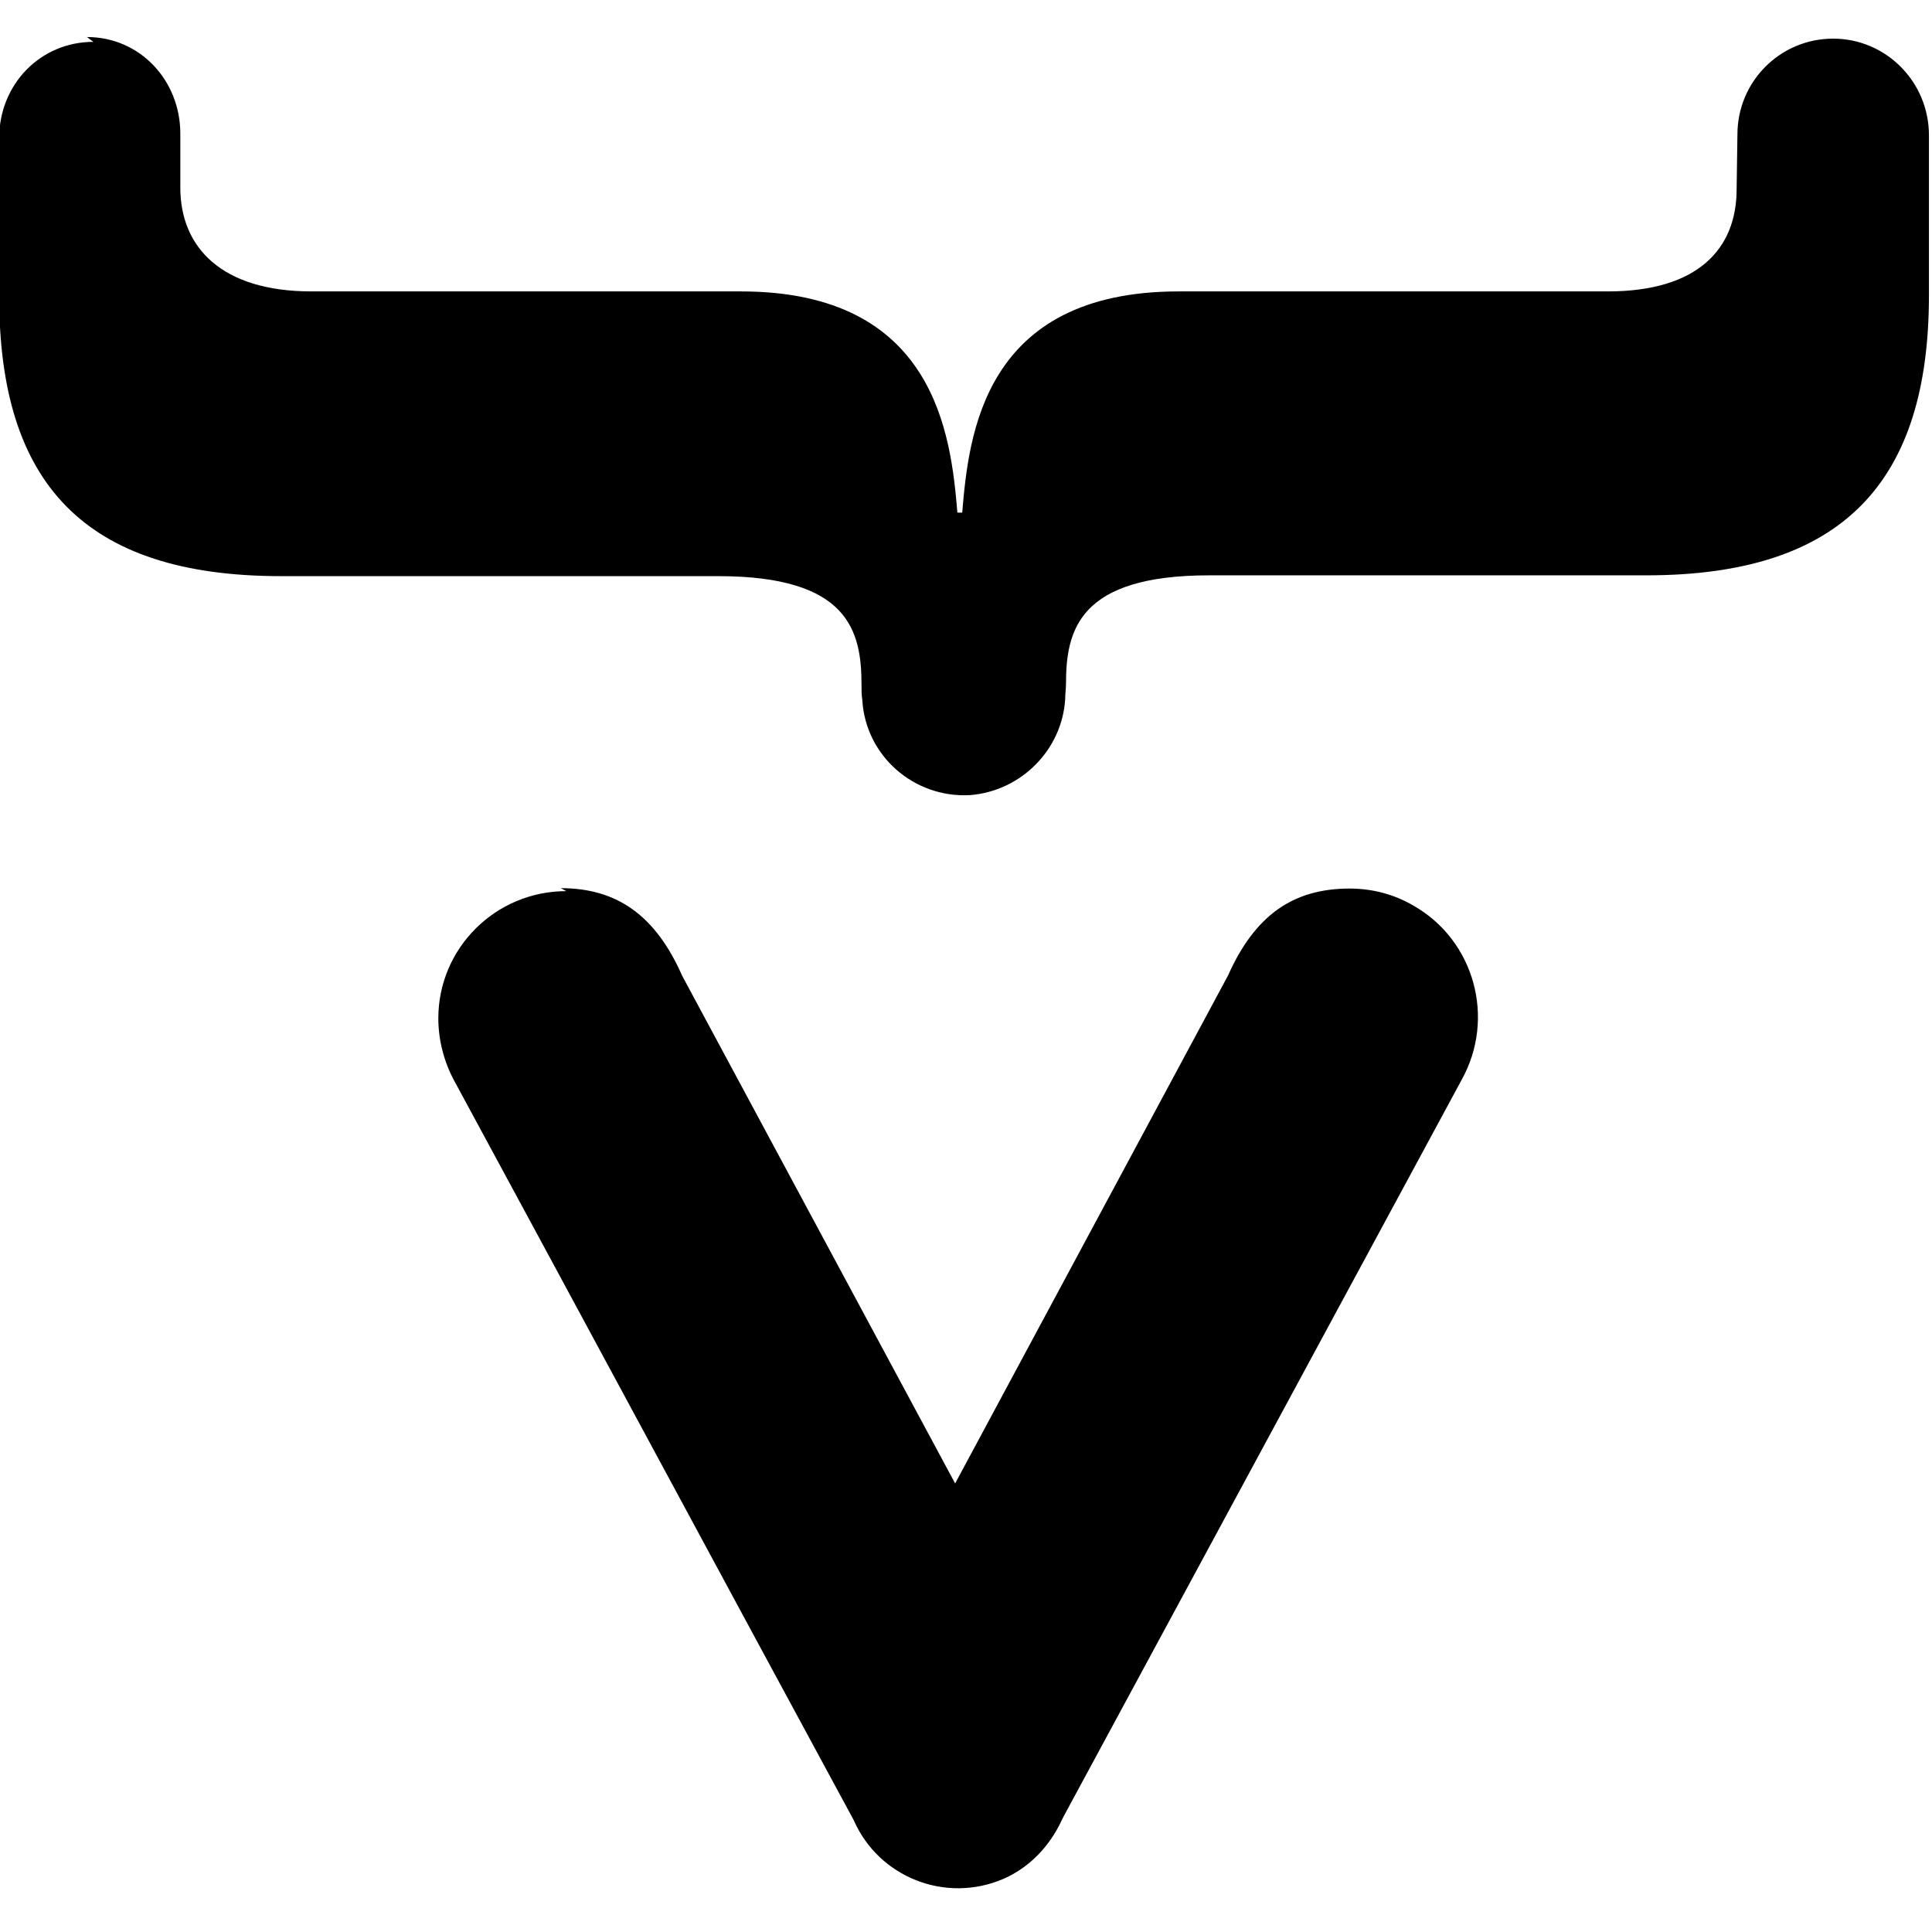 <svg viewBox="0 0 24 24" xmlns="http://www.w3.org/2000/svg"><path d="M1.16.52C.5.52-.01 1.05-.01 1.714v1.97C-.01 6 1.044 7.157 3.492 7.157h5.43c1.62 0 1.78.68 1.78 1.35 0 .06 0 .13.01.19v0c.04.69.64 1.22 1.34 1.18 .63-.05 1.14-.56 1.18-1.19 0-.07.01-.13.01-.19 0-.67.16-1.35 1.78-1.35h5.43c2.44 0 3.51-1.16 3.51-3.48V1.68c0-.66-.53-1.2-1.19-1.2 -.66 0-1.189.534-1.189 1.19l-.01.68c0 .74-.48 1.27-1.6 1.27h-5.33c-2.43 0-2.61 1.79-2.69 2.748h-.06c-.08-.952-.266-2.748-2.69-2.748H3.87c-1.12 0-1.63-.55-1.63-1.29v-.67c0-.66-.5-1.2-1.16-1.2Zm5.875 10.55v0c-.88 0-1.59.71-1.59 1.58 0 .27.07.54.2.78 1.657 3.06 3.308 6.13 4.96 9.18v0c.31.71 1.14 1.04 1.86.73 .32-.14.57-.4.72-.72l.03-.06 4.94-9.142h0c.43-.77.16-1.74-.6-2.17 -.24-.14-.51-.21-.79-.21 -.71 0-1.18.34-1.51 1.08l-3.39 6.31 -3.39-6.305c-.33-.75-.81-1.09-1.508-1.09Z"/></svg>